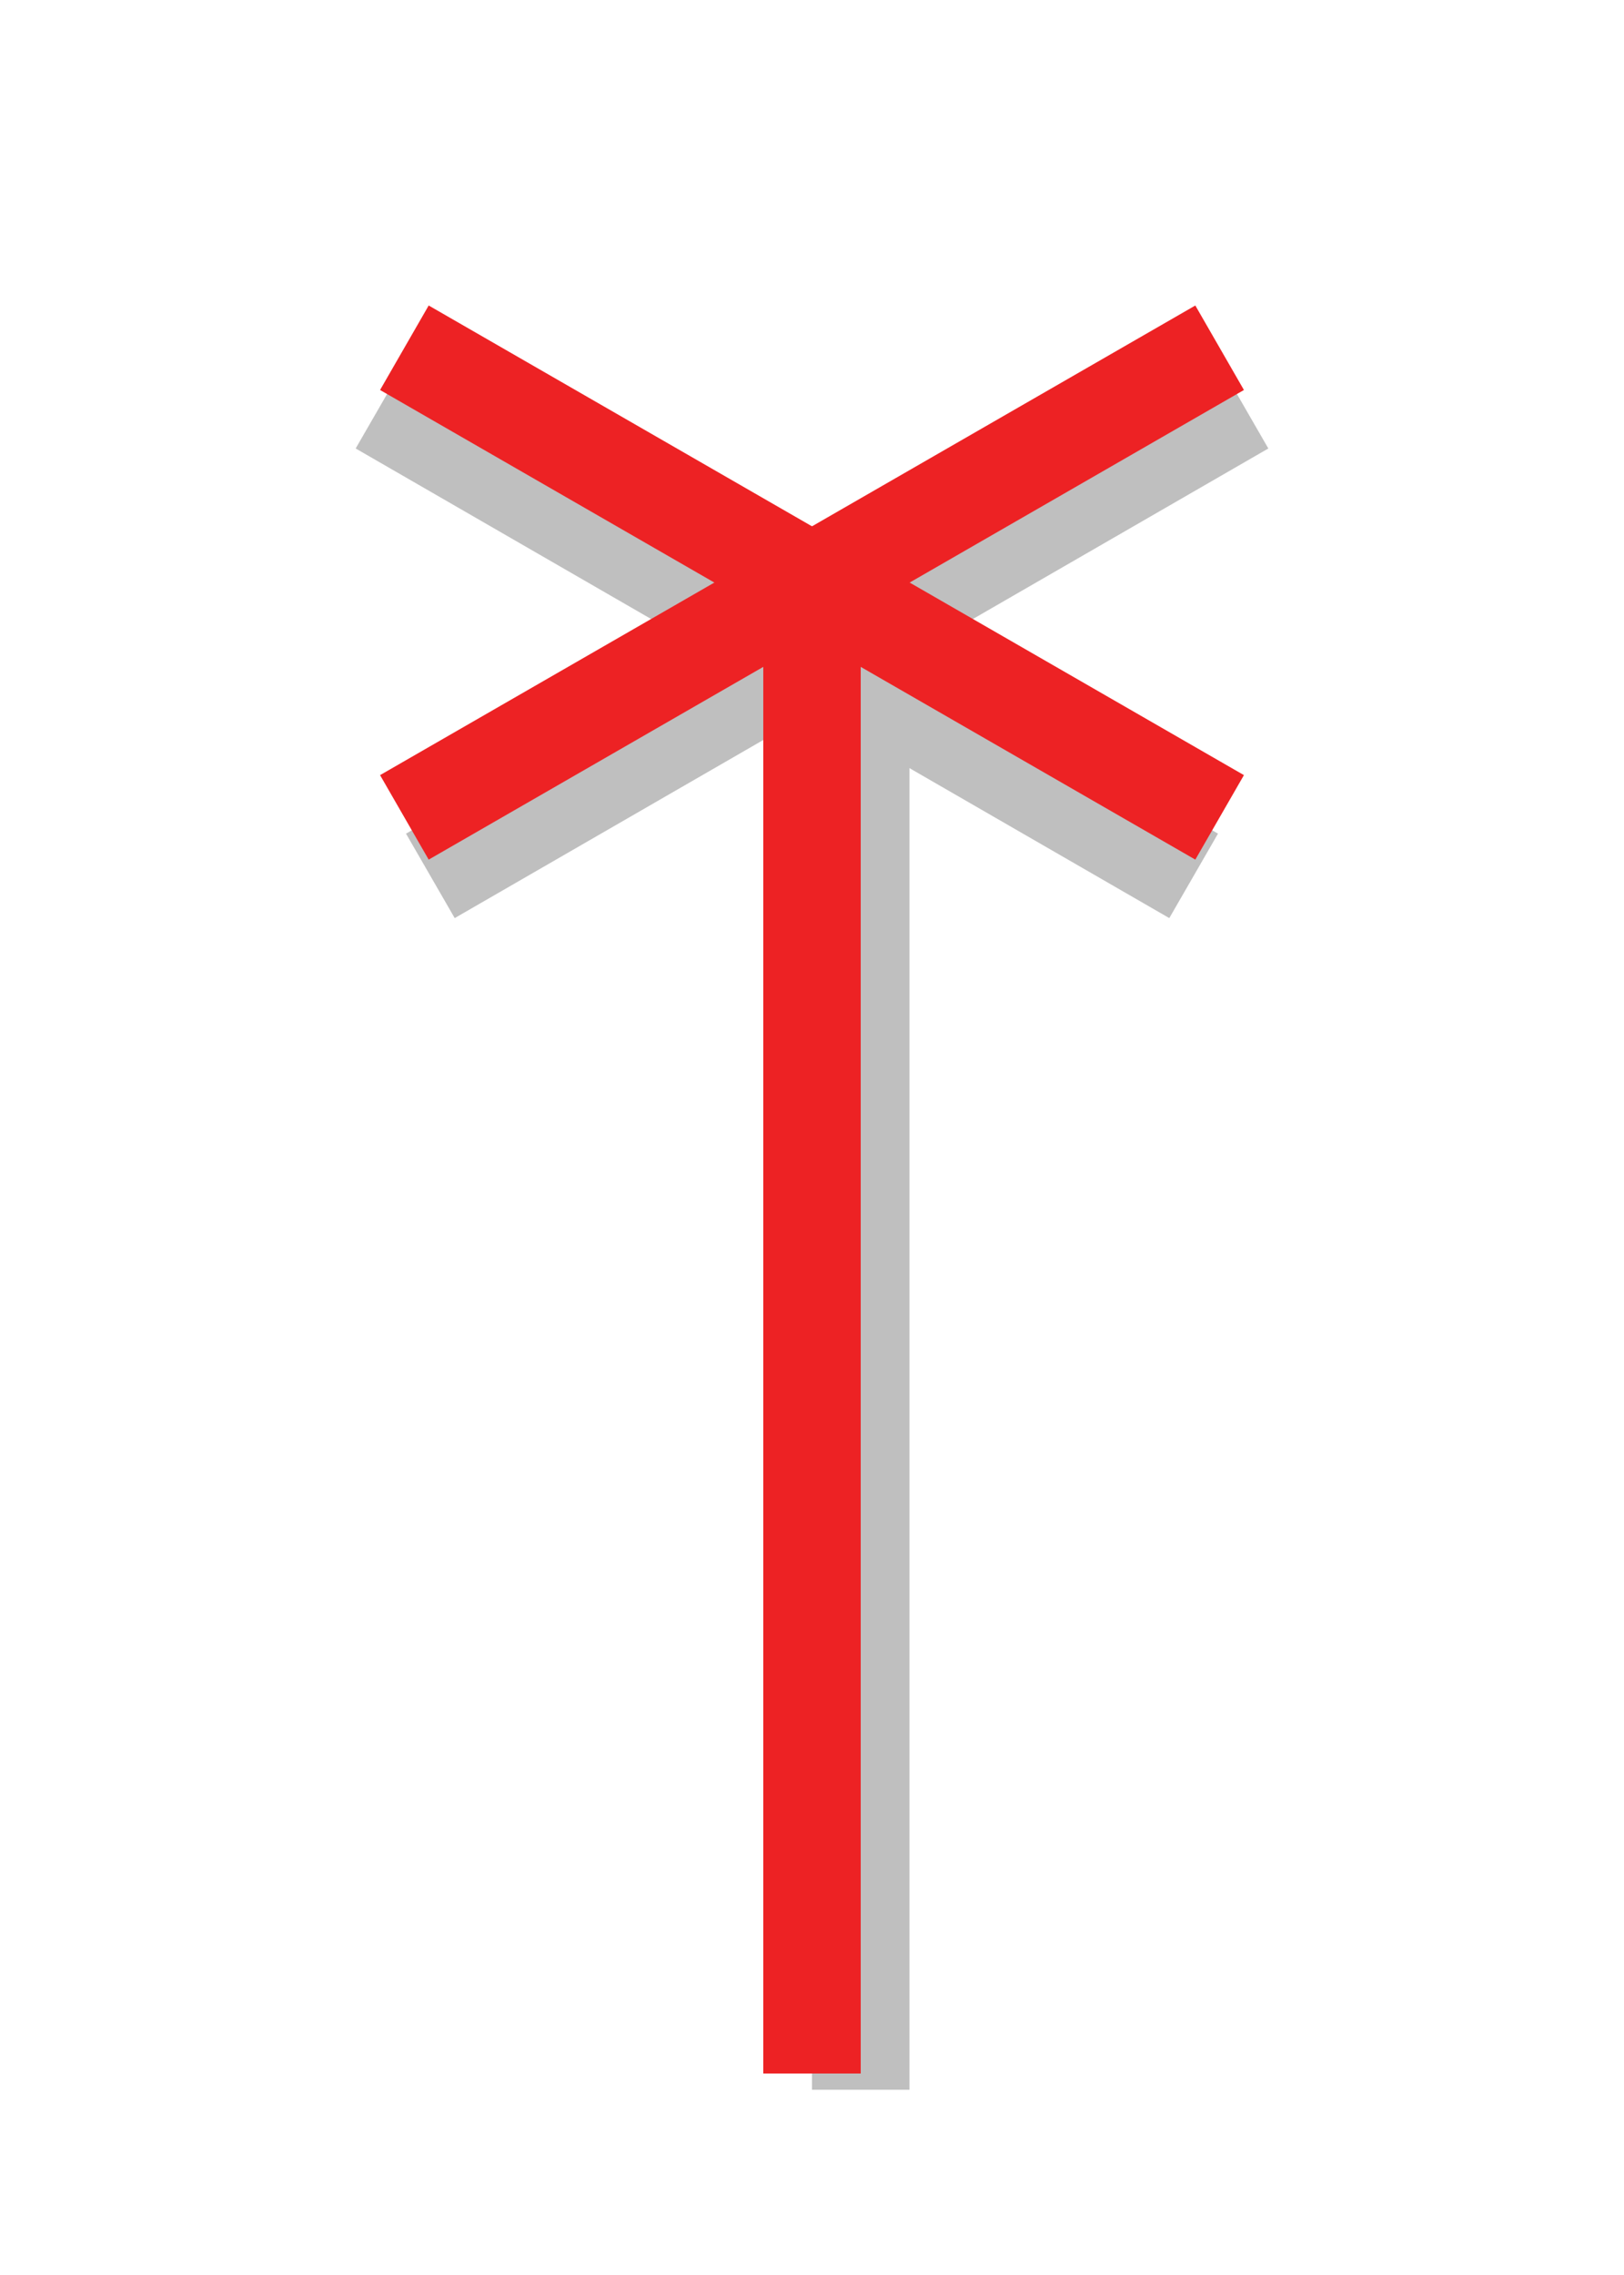 <?xml version="1.0" encoding="utf-8"?>
<!-- Generator: Adobe Illustrator 21.0.0, SVG Export Plug-In . SVG Version: 6.00 Build 0)  -->
<svg version="1.1" xmlns="http://www.w3.org/2000/svg" xmlns:xlink="http://www.w3.org/1999/xlink" x="0px" y="0px"
	 viewBox="0 0 100 140" style="enable-background:new 0 0 100 140;" xml:space="preserve">
<style type="text/css">
	.st0{fill:none;stroke:#BFBFBF;stroke-width:6;stroke-miterlimit:10;}
	.st1{fill:#BFBFBF;}
	.st2{fill:none;stroke:#BFBFBF;stroke-width:4;stroke-miterlimit:10;}
	.st3{fill:none;}
	.st4{fill:none;stroke:#BFBFBF;stroke-width:3;stroke-miterlimit:10;}
	.st5{fill:none;stroke:#BFBFBF;stroke-width:4;stroke-miterlimit:10;stroke-dasharray:10.211,10.211;}
	.st6{fill:none;stroke:#BFBFBF;stroke-width:3;stroke-miterlimit:10;stroke-dasharray:12.754,5.886;}
	.st7{fill:none;stroke:#BFBFBF;stroke-width:4;stroke-miterlimit:10;stroke-dasharray:13,6;}
	.st8{fill:none;stroke:#BFBFBF;stroke-width:6;stroke-miterlimit:10;stroke-dasharray:20,9;}
	.st9{fill:none;stroke:#ED2224;stroke-width:6;stroke-miterlimit:10;}
	.st10{fill:none;stroke:#ED2224;stroke-width:3;stroke-miterlimit:10;}
	.st11{fill:#ED2224;}
	.st12{fill:#FFFFFF;}
	.st13{fill:#0099CC;}
	.st14{fill:none;stroke:#ED2224;stroke-width:4;stroke-miterlimit:10;}
	.st15{fill:none;stroke:#ED2224;stroke-width:4;stroke-miterlimit:10;stroke-dasharray:13,6;}
	.st16{fill:none;stroke:#000000;stroke-width:4;stroke-miterlimit:10;}
	.st17{fill:none;stroke:#ED2224;stroke-width:3;stroke-miterlimit:10;stroke-dasharray:12.754,5.886;}
	.st18{fill:none;stroke:#ED2224;stroke-width:4;stroke-miterlimit:10;stroke-dasharray:10.88,10.88;}
	.st19{fill:none;stroke:#0099CC;stroke-width:6;stroke-miterlimit:10;}
	.st20{fill:none;stroke:#ED2224;stroke-width:6;stroke-miterlimit:10;stroke-dasharray:20,10;}
	.st21{fill:#FFFFFF;stroke:#0099CC;stroke-width:3;stroke-miterlimit:10;}
	.st22{fill:none;stroke:#000000;stroke-width:6;stroke-miterlimit:10;}
	.st23{fill:none;stroke:#009933;stroke-width:6;stroke-miterlimit:10;}
	.st24{fill:none;stroke:#000000;stroke-width:3;stroke-miterlimit:10;}
	.st25{fill:none;stroke:#000000;stroke-width:2;stroke-miterlimit:10;}
	.st26{fill:none;stroke:#0C00FF;stroke-width:6;stroke-miterlimit:10;}
	.st27{fill:none;stroke:#0C00FF;stroke-width:2;stroke-miterlimit:10;}
	.st28{stroke:#000000;stroke-miterlimit:10;}
</style>
<g id="shadow">
	<line class="st0" x1="53" y1="40.8" x2="53" y2="128.6"/>
	<line class="st0" x1="23.4" y1="25" x2="73.5" y2="53.9"/>
	<line class="st0" x1="26.5" y1="53.9" x2="76.6" y2="25"/>
</g>
<g id="main">
	<line class="st9" x1="50" y1="35.8" x2="50" y2="127.6"/>
	<line class="st9" x1="24.9" y1="21.4" x2="75.1" y2="50.3"/>
	<line class="st9" x1="75.1" y1="21.4" x2="24.9" y2="50.3"/>
	<rect class="st3" width="100" height="140"/>
</g>
</svg>
